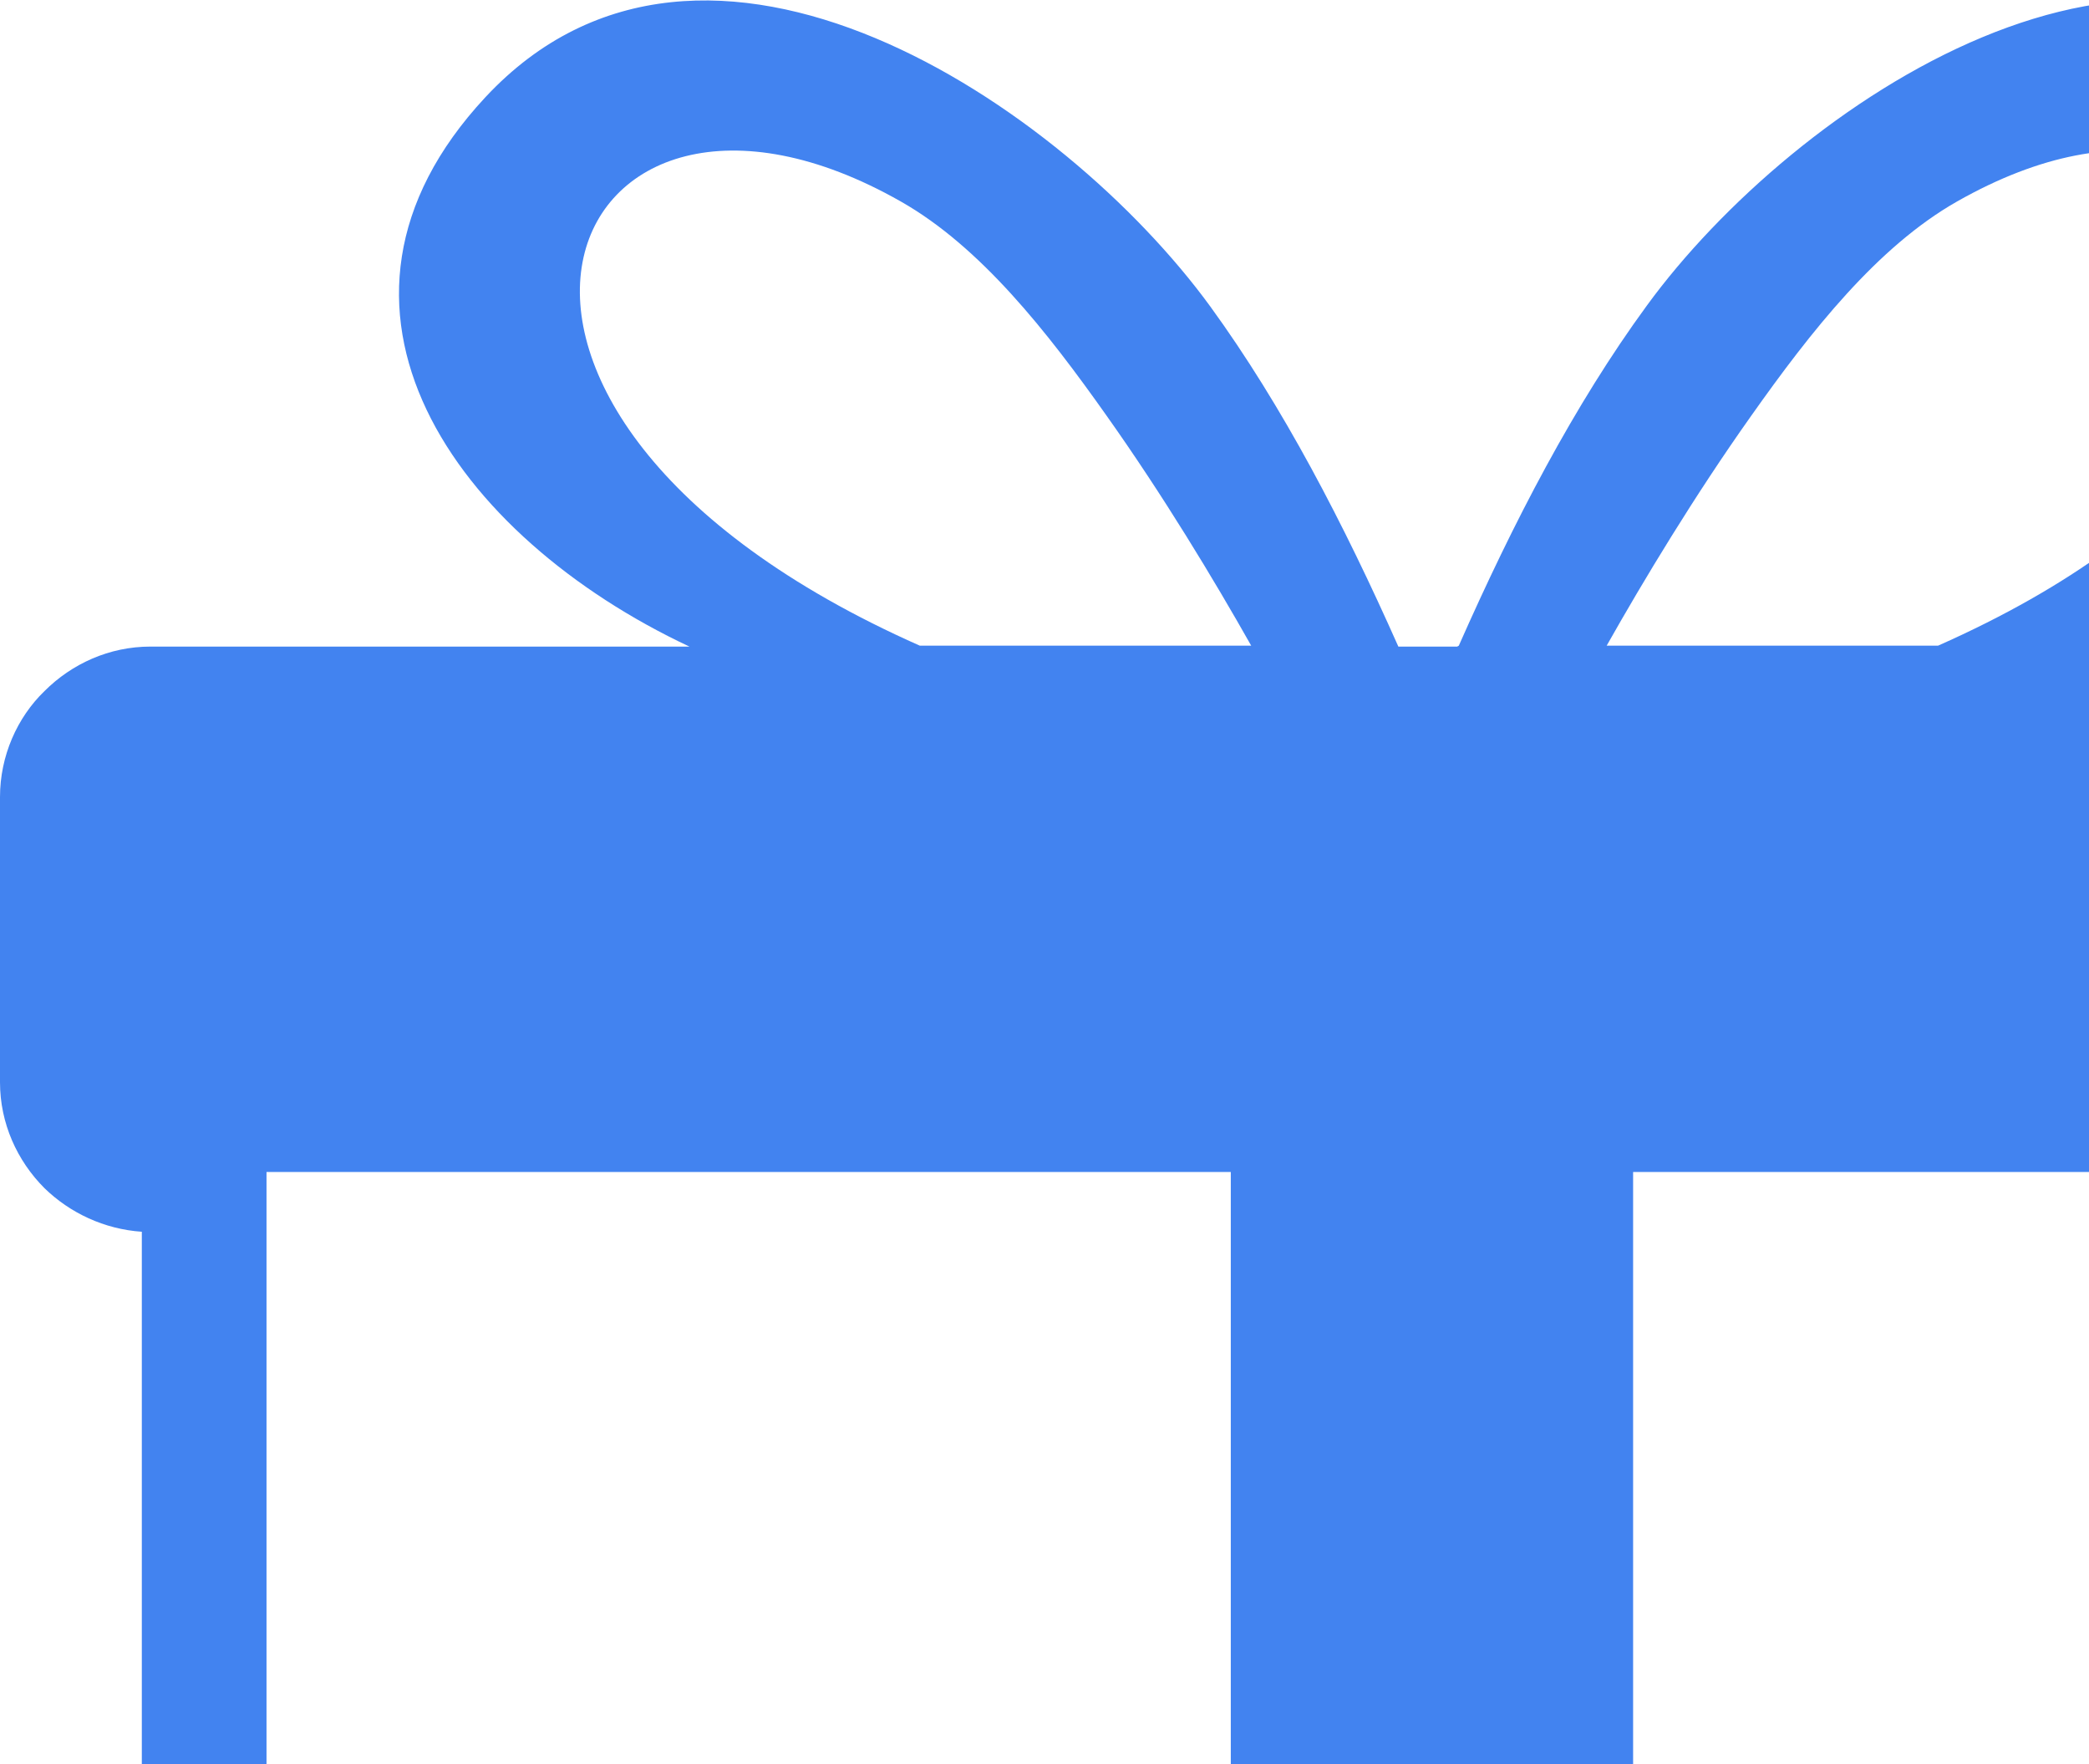 <svg width="90" height="76" viewBox="0 0 90 76" fill="none" xmlns="http://www.w3.org/2000/svg">
<path fill-rule="evenodd" clip-rule="evenodd" d="M62.85 27.816C65.207 22.485 67.823 17.442 70.948 13.169C77.278 4.483 92.733 -5.97 102.188 4.154C110.655 13.209 103.476 23.104 93.392 27.816H116.206C117.973 27.816 119.631 28.555 120.769 29.733C121.947 30.911 122.686 32.529 122.686 34.296V46.586C122.686 48.354 121.947 50.011 120.769 51.149C119.7 52.218 118.303 52.916 116.725 53.026V113.011C116.725 114.928 115.956 116.695 114.668 117.943C113.42 119.191 111.653 120 109.736 120H13.099C11.182 120 9.415 119.231 8.167 117.943C6.919 116.695 6.11 114.928 6.11 113.011V53.066C4.493 52.956 3.015 52.257 1.917 51.189C0.739 50.011 0 48.394 0 46.626V34.336C0 32.569 0.739 30.911 1.917 29.773C3.095 28.595 4.713 27.856 6.48 27.856H29.703C19.659 23.143 12.48 13.249 20.907 4.194C30.362 -5.96 45.818 4.523 52.147 13.209C55.273 17.512 57.888 22.554 60.245 27.856H62.781L62.85 27.816ZM83.498 27.816C106.571 17.592 98.913 0.37 84.306 8.686C80.882 10.633 78.016 14.277 75.441 17.922C73.014 21.346 70.838 24.951 69.22 27.816H83.498ZM39.627 27.816C16.564 17.592 24.212 0.37 38.819 8.686C42.243 10.633 45.109 14.277 47.684 17.922C50.111 21.346 52.287 24.951 53.905 27.816H39.627ZM111.354 90.926H70.398V114.589H109.776C110.215 114.589 110.625 114.409 110.914 114.109C111.214 113.81 111.394 113.411 111.394 112.971V90.926H111.354ZM53.026 90.926H11.482V112.971C11.482 113.411 11.662 113.82 11.961 114.109C12.261 114.409 12.66 114.589 13.099 114.589H53.026V90.926ZM11.482 76.539H53.026V50.49H11.482V76.539ZM70.359 76.539H111.314V50.49H70.359V76.539Z" fill="#4283F0"/>
</svg>
